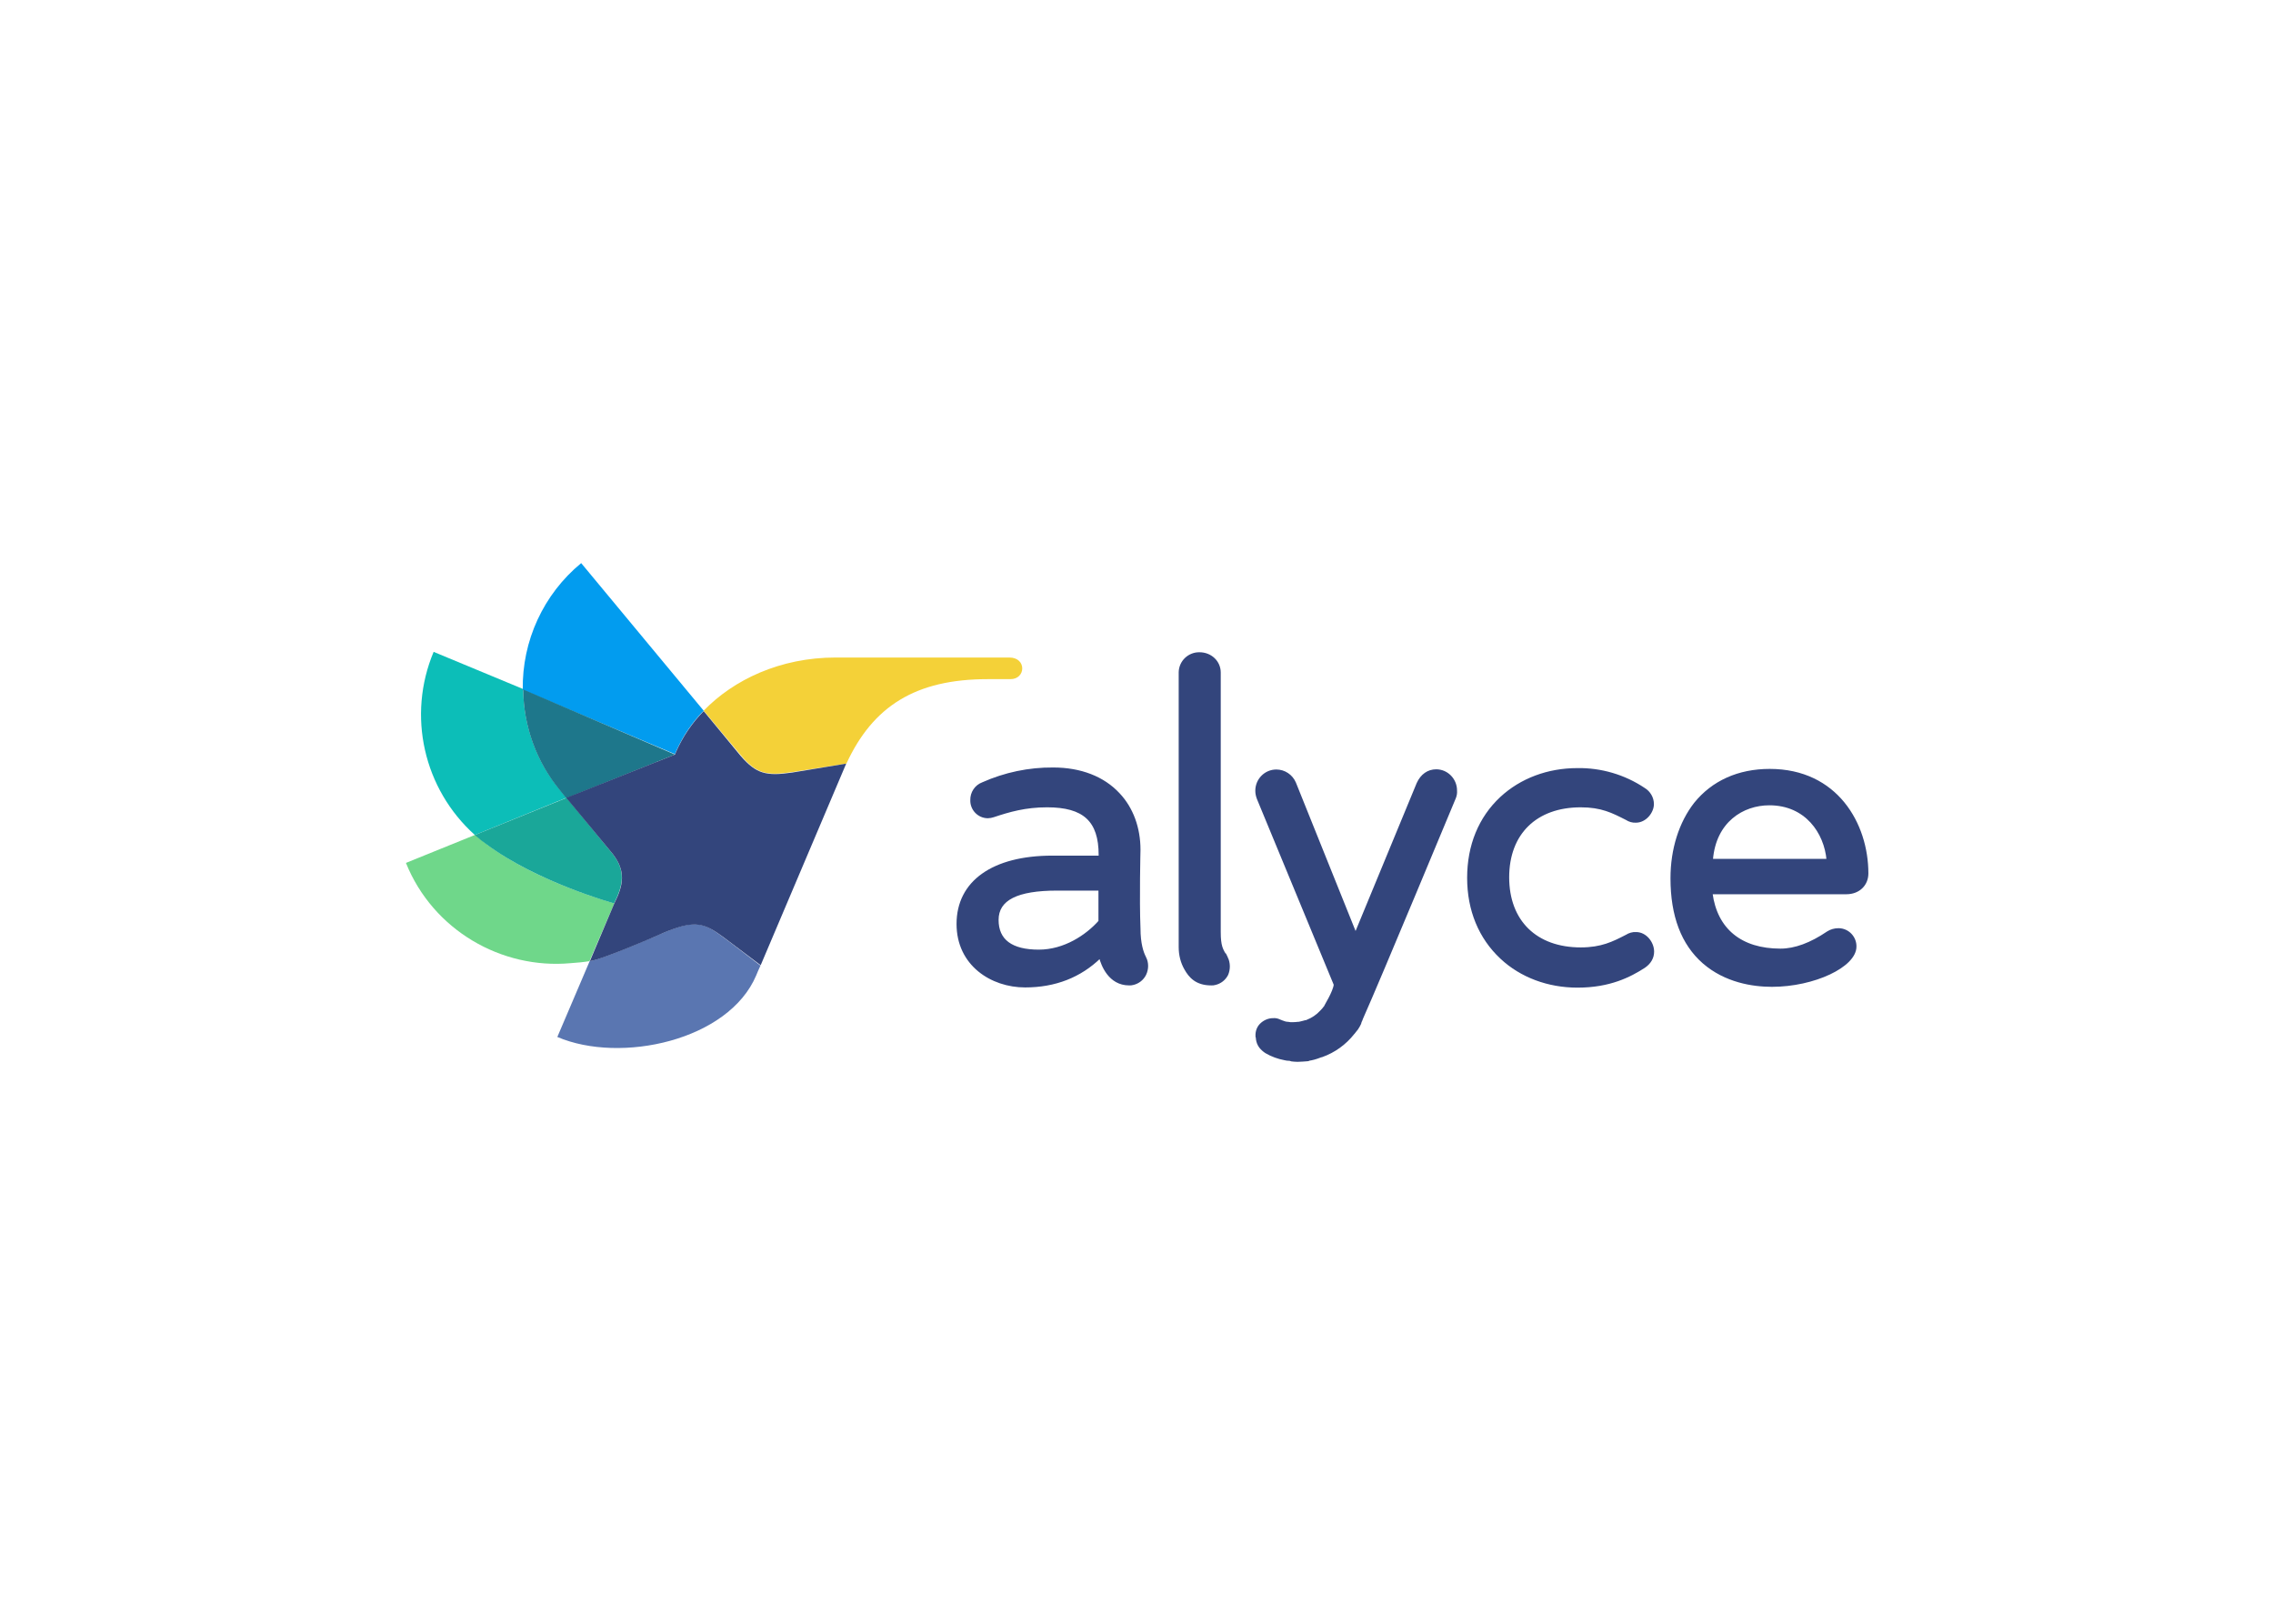 <svg clip-rule="evenodd" fill-rule="evenodd" stroke-miterlimit="10" viewBox="0 0 560 400" xmlns="http://www.w3.org/2000/svg"><g fill-rule="nonzero" transform="matrix(.498 0 0 .498 33.278 46.639)"><path d="m237.1 353.2s-37.6-10.2-62.7-28.9c0 0-4.8-3.7-6.1-5l-34.3 13.9c13.4 33.3 47.3 52.7 81.4 49.6 3.1-.2 6.3-.5 9.4-1z" fill="#6fd78a"/><path d="m213.3 301-3.2-4c-11.6-14-17.9-31.6-18.1-49.8l-44.3-18.4c-13.2 31.5-5 67.8 20.4 90.6z" fill="#0cbeb8"/><path d="m236.1 328.5-22.6-27.5-45.4 18.4.2.2c1.8 1.6 3.7 3.1 5.7 4.5 25.2 18.7 62.8 29.1 63 29.1 4.4-8.9 6-16-.9-24.7" fill="#1aa799"/><path d="m432.5 231.6h-85.9c-27.6 0-50.6 11.1-65.3 26.3 0 0 18.1 21.8 18.6 22.3 7.4 8.7 12.3 10 25 8.1l27-4.2c13.1-28.4 34.2-41.8 69.9-41.8h11.2c7.7.1 8.2-10.7-.5-10.7" fill="#f4d138"/><path d="m267.1 279.4.6-1.5c3.3-7.4 7.9-14.2 13.6-20l-60.6-73c-18.7 15.4-29.3 38.5-28.9 62.7z" fill="#029cef"/><path d="m192 247.4c.2 18.2 6.5 35.7 18.1 49.8l3.2 4 53.8-21.6z" fill="#1e778b"/><path d="m224.9 381.8-16 37.5c31.3 13.4 84.8 1.8 98.4-30.5 0 0 1.6-3.9 2.1-4.8 0 0-18.7-14.4-18.9-14.4-9-6.8-13.7-8.1-27-2.7h-.2c-2.5 1.2-32.3 14.1-38.4 14.9z" fill="#5a76b1"/><g fill="#33457c"><path d="m325.1 288.5c-12.9 1.9-17.8.6-25.4-8.1l-18.4-22.3c-5.7 5.8-10.3 12.6-13.6 20l-.6 1.5-53.8 21.4 22.8 27.5c6.9 8.7 5.5 15.7 1 24.7l-12.1 28.6c6.3-.8 36-13.7 38.4-14.9h.2c13.4-5.3 18.1-3.9 27.3 2.9 1.5 1.1 18.6 14 18.6 14l42.3-99.7z"/><path d="m857 338.4c0-24.5-15.2-51.2-48.3-51.2-15.5 0-28.3 5.8-37 16.6-7.4 9.5-11.6 22.6-11.6 37 0 18.6 5.3 32.5 15.8 41.7 10.8 9.4 24.4 11.5 33.9 11.5 20.8 0 41.3-9.7 41.3-19.4.1-4.6-3.6-8.5-8.2-8.6h-.2c-1.9 0-3.7.5-5.3 1.5-8.4 5.7-16.2 8.6-23.4 8.6-19.5 0-31.7-9.9-34.1-27.9h66.7c6.2 0 10.4-4.2 10.4-9.8zm-76.9-6.7c1.5-19.1 15.3-27.5 28.4-27.5 18.2 0 27.6 14.1 28.8 27.5z" stroke="#33457c"/><path d="m742.6 367.9c-1.7-.1-3.4.4-4.8 1.3-6.6 3.4-12.3 6.3-22.6 6.3-22.1 0-35.9-13.4-35.9-35.2 0-21.6 13.7-35.1 35.9-35.1 10.3 0 15.7 2.8 22.6 6.3 1.4.9 3 1.4 4.7 1.3 4.7 0 8.4-4.7 8.4-8.7 0-3.1-1.7-6-4.4-7.6-9.7-6.5-21.3-9.9-33-9.7-14.5 0-27.9 5-37.8 14.2-10.6 9.9-16.2 23.6-16.2 39.6s5.7 29.7 16.3 39.6c9.8 9.2 23.3 14.2 37.8 14.2 16 0 26-5.2 33-9.7 2.8-1.9 4.4-4.5 4.4-7.6 0-4.5-3.7-9.2-8.4-9.2z" stroke="#33457c"/><path d="m499.7 380c-1.3-2.4-2.8-6.9-2.8-14.4-.6-14.5 0-38.6 0-38.9 0-10.7-3.5-20.5-10.2-27.6-7.6-8.2-18.9-12.6-32.5-12.6-12-.1-23.9 2.4-34.9 7.3-3.5 1.3-5.7 4.7-5.6 8.4-.1 4.5 3.5 8.3 8 8.4h.2c.9 0 1.9-.2 2.8-.5 7.8-2.6 15.7-4.9 26.5-4.9 18.2 0 26 7.1 26 24.1v.8h-23.4c-29.4 0-46.9 12.4-46.9 33.3 0 20.2 16.8 30.9 33.4 30.9 14.9 0 27.3-4.9 37.1-14.4 1 3.7 4.5 13.4 14.4 13.4.6 0 1.3 0 1.9-.2 2.6-.6 4.8-2.3 6-4.7 1.3-2.7 1.3-5.8 0-8.4zm-73-18.6c0-10.2 9.7-15 29.4-15h21v15.7c-6.3 7.1-17.3 14.5-30 14.5-13.5 0-20.4-5.1-20.4-15.2z" stroke="#33457c"/><path d="m572.2 430.9c1 .1 1.9.2 2.9.2 1.6 0 3.4-.2 5-.3.2 0 .4 0 .5-.2 1.9-.3 3.7-.8 5.5-1.5.3-.2.6-.2 1-.3 6.2-2.2 11.6-6.1 15.7-11.3 0-.1.1-.2.2-.2.5-.6 1.1-1.5 1.5-1.9.1-.1.1-.2.2-.3.5-.8 1-1.6 1.3-2.3 0-.2.2-.3.2-.5v-.2c0-.2.2-.3.2-.5.2-.5.5-1 .6-1.5 8.7-19.4 45.5-108.2 45.9-109 .5-1.2.7-2.4.6-3.7 0-5.5-4.4-10-9.8-10-4 0-7.3 2.3-9.2 6.5l-30.7 74.3-30-74.6c-1.6-3.7-5.2-6.1-9.2-6.1-5.5 0-9.9 4.5-9.9 10 0 1.4.3 2.7.8 4l38 91.9c-.3 3.5-5 11-5 11.1-.5.7-1 1.3-1.6 1.9l-.2.2c-1.9 2.1-4.3 3.7-6.9 4.7-.2 0-.3.2-.5.2h-.3c-1.1.3-2.1.6-3.2.8h-.3c-1 .1-1.9.2-2.9.2-.8 0-1.5 0-2.3-.2h-.3c-.5 0-.8-.2-1.1-.2-.9-.3-1.8-.6-2.7-1-1-.5-2.1-.7-3.2-.6-2.3 0-4.5 1-6.1 2.6-1.5 1.5-2.2 3.6-2.1 5.7 0 .3 0 .7.2 1v.5c.2 1.5.7 2.8 1.6 4 .8 1 1.8 1.9 2.9 2.6 2.9 1.7 6 2.8 9.2 3.4.7.2 1.5.3 2.3.3h.2z" stroke="#33457c"/><path d="m540.1 380-.3-.6c-2.1-3.2-3.2-5-3.2-12.1v-128.3c0-5.3-4.4-9.5-10-9.5-5.3-.1-9.7 4.1-9.8 9.4v136c0 3.8.9 7.5 2.8 10.8 2.1 3.7 5.3 7.6 12.8 7.6.7 0 1.3 0 1.9-.2 2.6-.6 4.8-2.3 6-4.7 1.1-2.6 1.1-5.7-.2-8.4z" stroke="#33457c"/></g></g></svg>